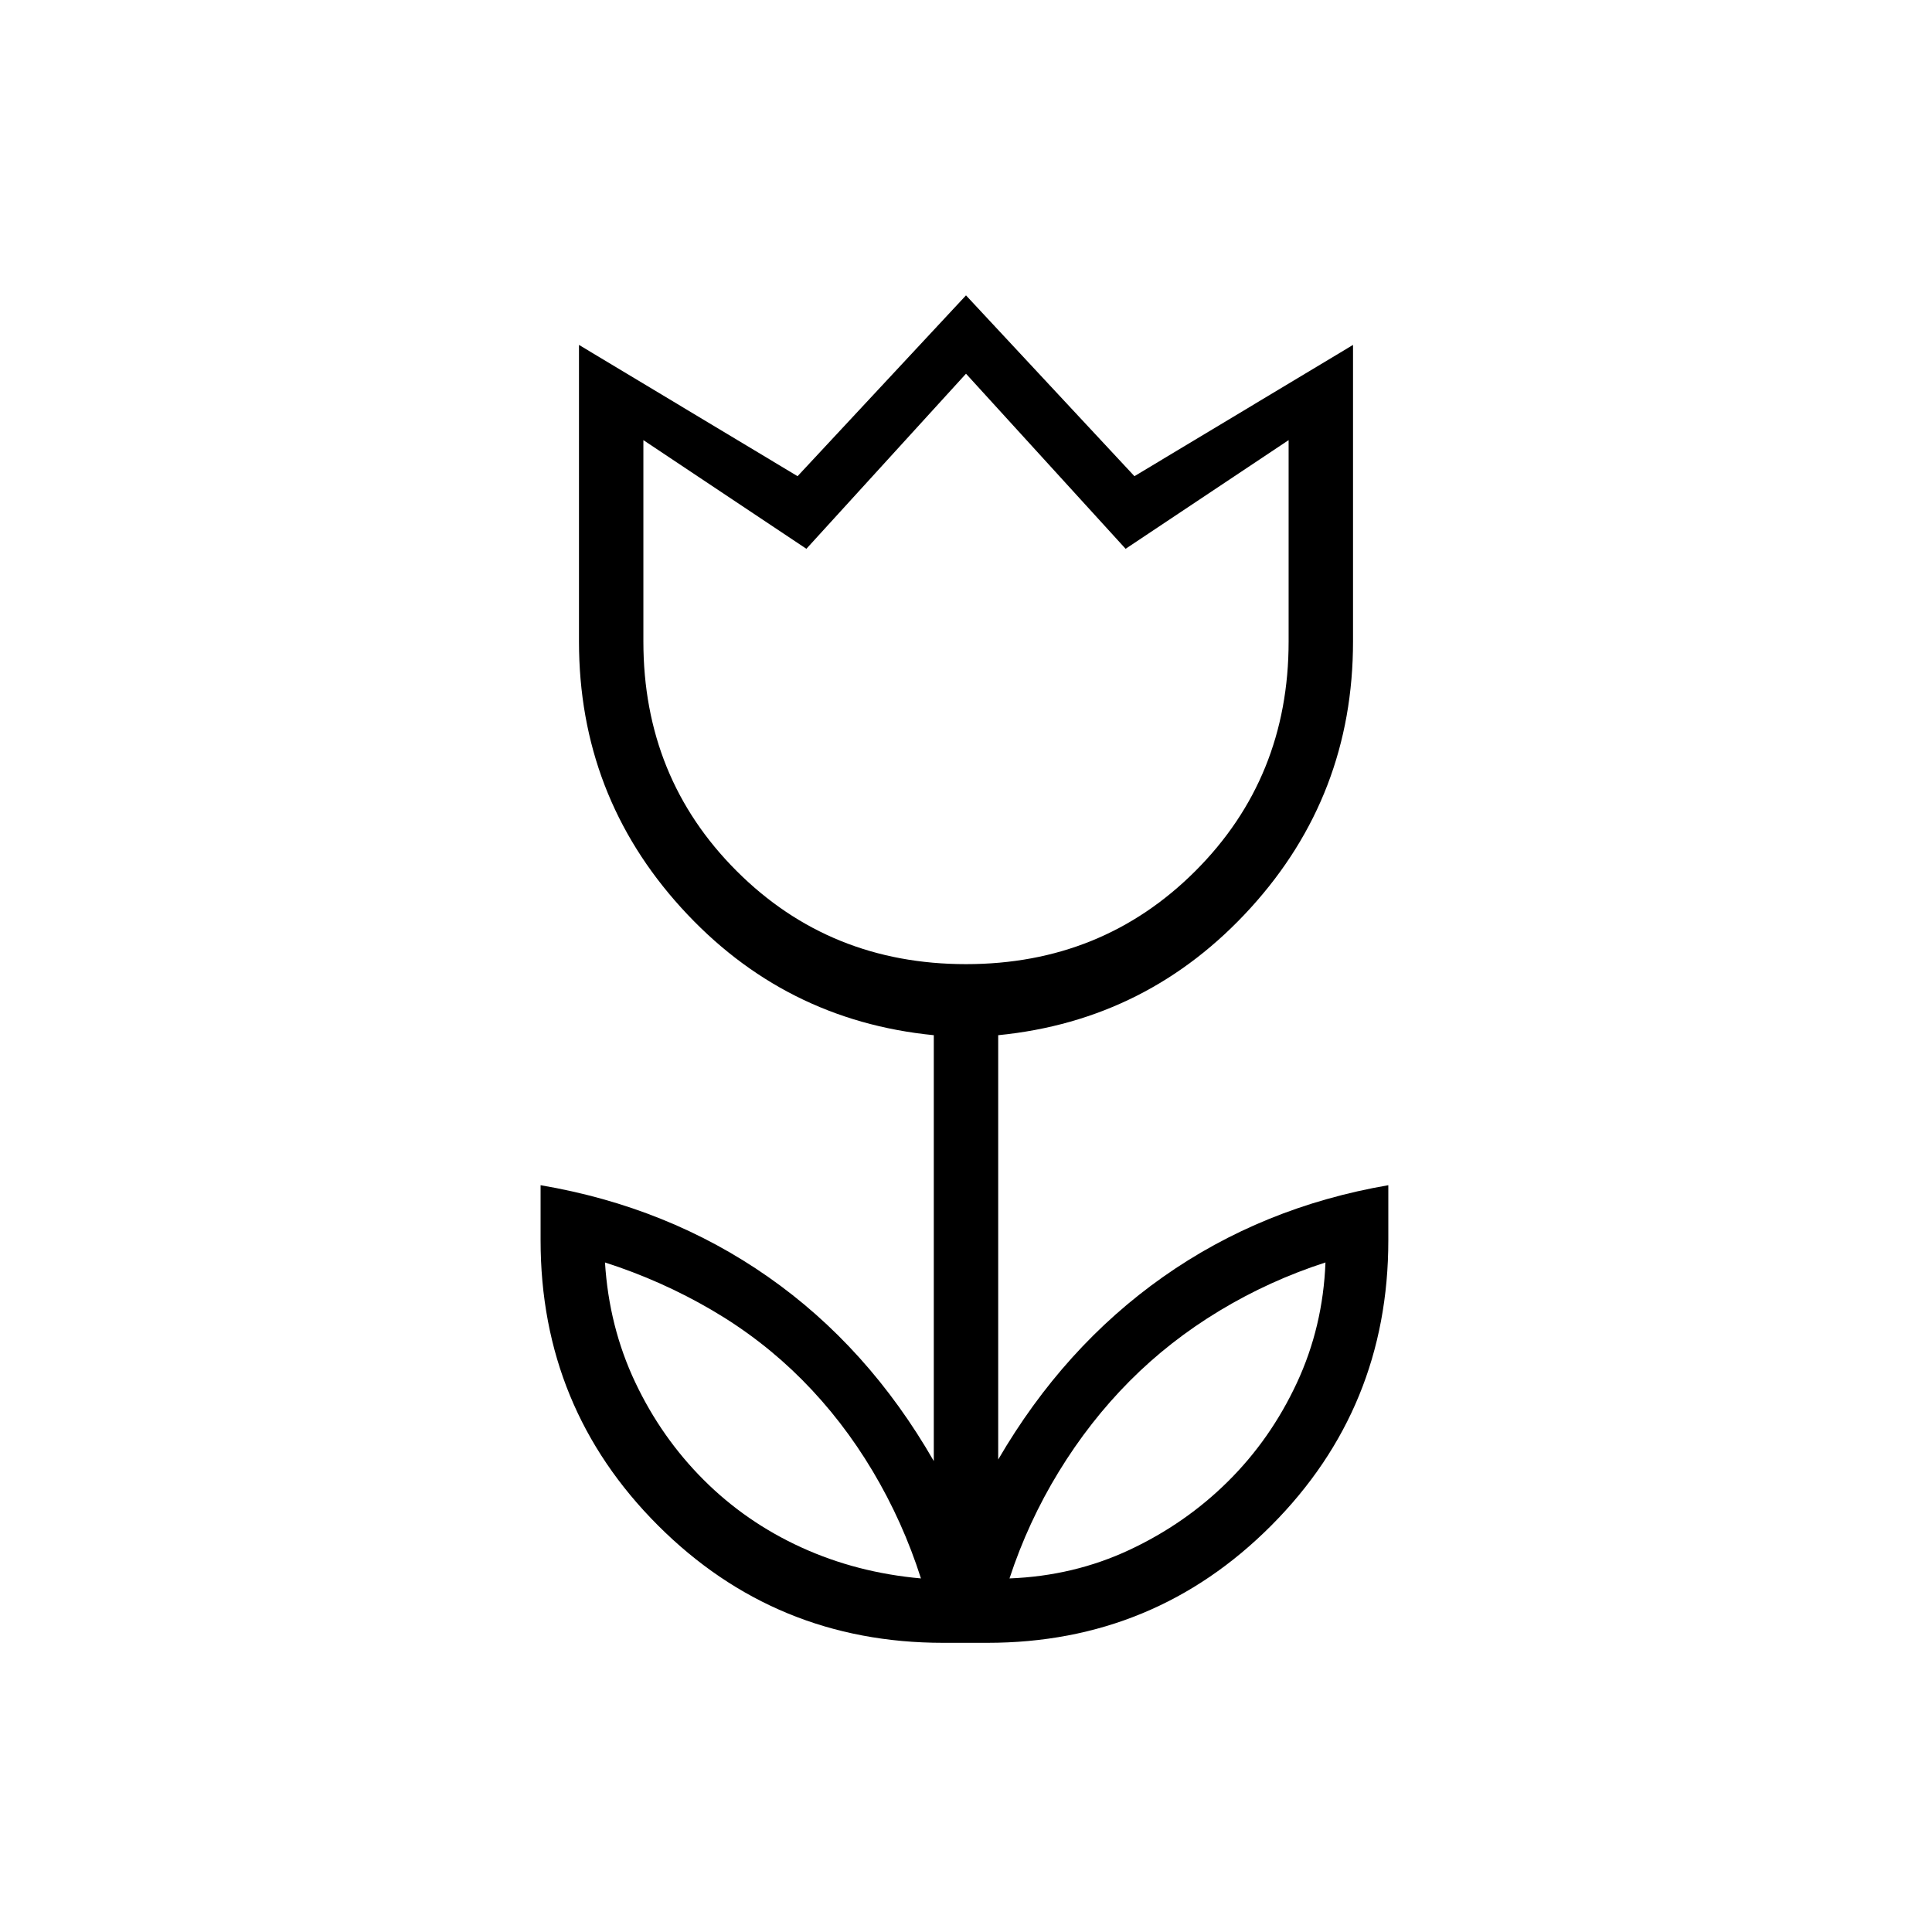 <svg xmlns="http://www.w3.org/2000/svg" height="20" viewBox="0 96 960 960" width="20"><path d="M457.615 880.308q-9-28.185-24-53.342t-35-45.292q-20-20.135-45-34.751-25-14.615-53-23.615 2 32 15 59.5t34 48.5q21 21 48.532 33.578 27.532 12.578 59.468 15.422Zm44.001 0q32-1.231 59.713-14.231 27.714-13 48.885-34t34.171-48.885q13-27.884 14.231-59.884-27.817 9-52.658 24t-44.707 35q-19.866 20-35.157 45-15.291 25-24.478 53ZM480 575.077q67.692 0 114-46.308 46.308-46.308 46.308-114V314.692l-81 54-79.308-87-79.308 87-81-54v100.077q0 67.692 46.308 114 46.308 46.308 114 46.308Zm-11.385 337.231q-83.333 0-141.667-58.333-58.333-58.334-58.333-141.667v-27.385q63.308 10.769 113.039 45.538Q431.384 765.23 464 822V610.385q-74.643-7.363-125.476-63.297-50.832-55.934-50.832-132.319V267.384l108.616 65.231L480 242.769l83.692 89.846 108.616-65.231v147.385q0 76.385-50.832 132.319Q570.643 603.022 496 610.385V821.23q32.616-56 81.962-90.769 49.346-34.769 111.885-45.538v27.385q0 83.333-58.109 141.667-58.11 58.333-141.122 58.333h-22.001ZM480 428.385Zm100.616 372.923Zm-201.001 0Z"/></svg>